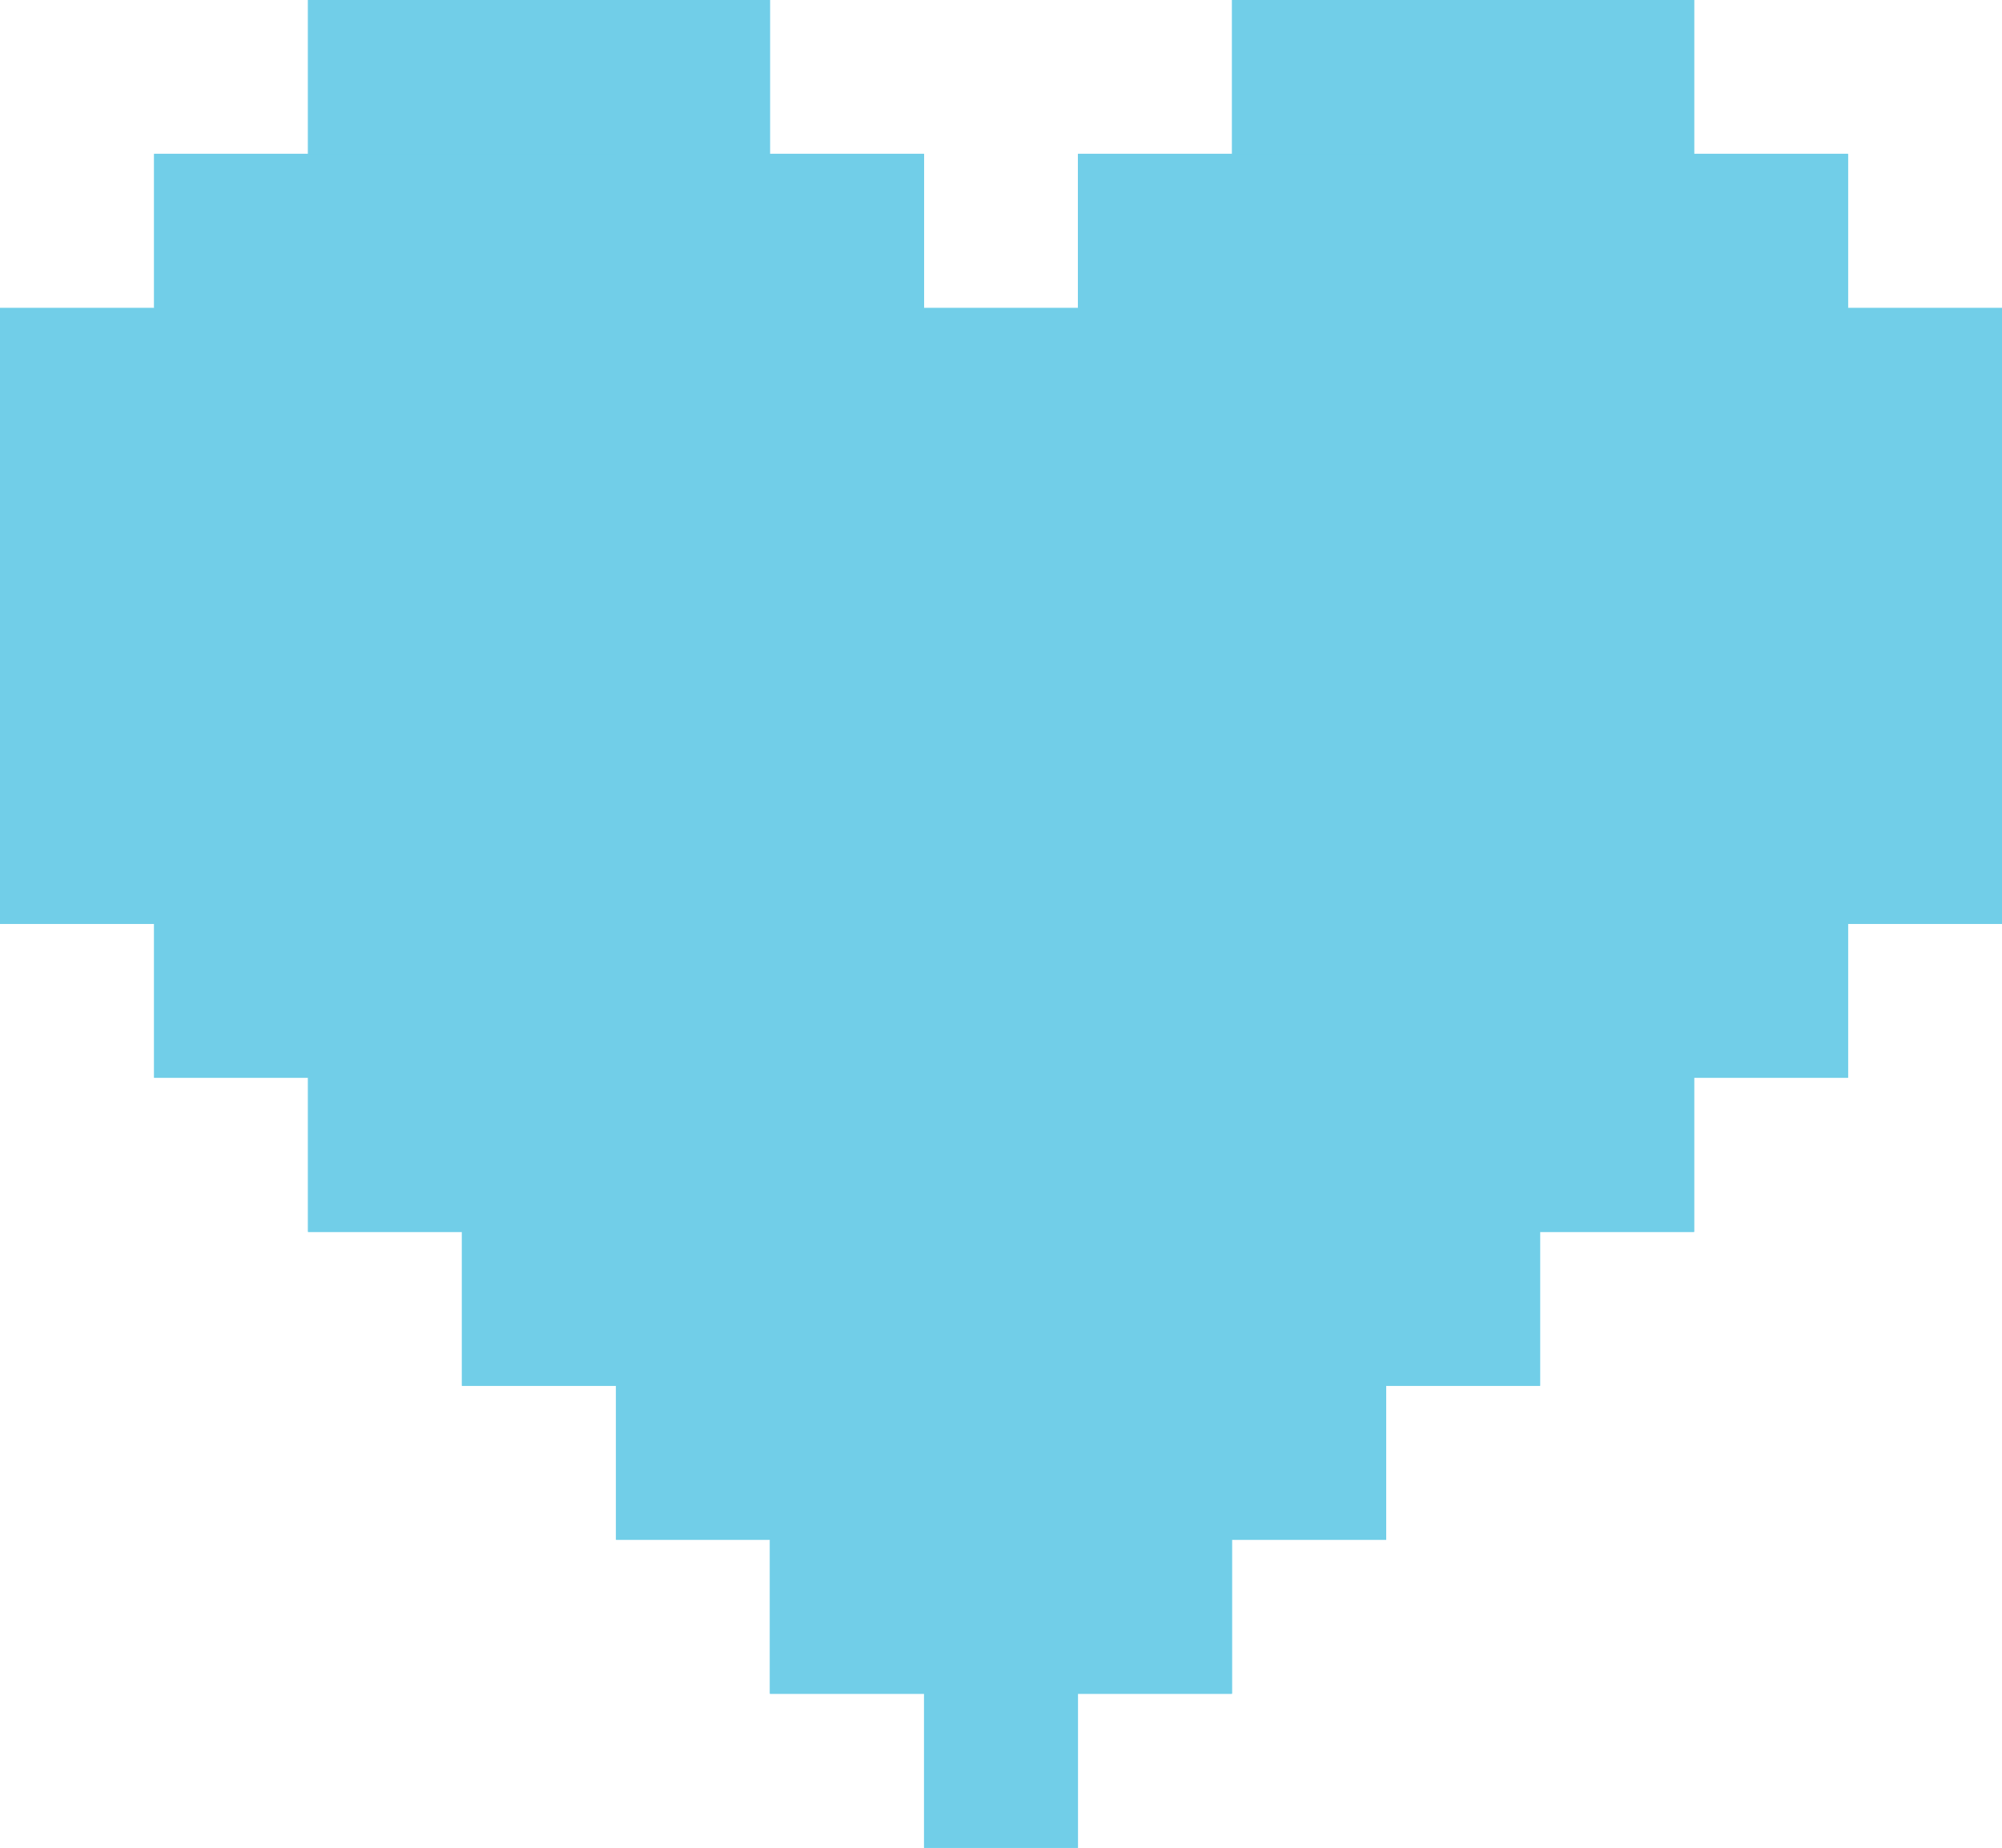 <svg xmlns="http://www.w3.org/2000/svg" viewBox="0 0 86.12 79.5"><defs><style>.cls-1{fill:#71cee8;}</style></defs><g id="Layer_2" data-name="Layer 2"><g id="Layer_1-2" data-name="Layer 1"><polygon class="cls-1" points="79.5 13.25 79.5 6.62 72.87 6.62 72.87 0 66.25 0 59.63 0 53 0 53 6.62 46.37 6.62 46.37 13.25 39.75 13.25 39.75 6.62 33.12 6.62 33.12 0 26.5 0 19.87 0 13.25 0 13.25 6.62 6.63 6.62 6.63 13.25 0 13.25 0 19.87 0 26.5 0 33.12 0 39.75 6.63 39.75 6.63 46.37 13.25 46.37 13.25 53 19.87 53 19.87 59.62 26.5 59.62 26.5 66.25 33.12 66.25 33.12 72.87 39.75 72.87 39.75 79.5 46.37 79.5 46.37 72.87 53 72.87 53 66.25 59.63 66.25 59.63 59.62 66.25 59.62 66.25 53 72.87 53 72.87 46.37 79.5 46.37 79.5 39.75 86.12 39.75 86.12 33.12 86.12 26.5 86.12 19.87 86.12 13.25 79.5 13.25"/><rect class="cls-1" x="79.5" y="33.12" width="6.62" height="6.62"/><rect class="cls-1" x="79.5" y="26.5" width="6.62" height="6.62"/><rect class="cls-1" x="79.5" y="19.87" width="6.62" height="6.63"/><rect class="cls-1" x="79.5" y="13.25" width="6.62" height="6.62"/><rect class="cls-1" x="72.87" y="39.75" width="6.62" height="6.62"/><rect class="cls-1" x="72.87" y="33.12" width="6.62" height="6.62"/><rect class="cls-1" x="72.87" y="26.5" width="6.62" height="6.62"/><rect class="cls-1" x="72.87" y="19.87" width="6.62" height="6.63"/><rect class="cls-1" x="72.87" y="13.25" width="6.62" height="6.62"/><rect class="cls-1" x="72.87" y="6.62" width="6.62" height="6.62"/><rect class="cls-1" x="66.25" width="6.63" height="6.62"/><rect class="cls-1" x="66.25" y="6.62" width="6.63" height="6.62"/><rect class="cls-1" x="66.25" y="13.25" width="6.63" height="6.62"/><rect class="cls-1" x="66.25" y="19.87" width="6.63" height="6.63"/><rect class="cls-1" x="66.25" y="26.5" width="6.63" height="6.62"/><rect class="cls-1" x="66.25" y="33.12" width="6.63" height="6.62"/><rect class="cls-1" x="66.25" y="39.75" width="6.63" height="6.62"/><rect class="cls-1" x="66.25" y="46.37" width="6.63" height="6.63"/><rect class="cls-1" x="59.63" width="6.62" height="6.62"/><rect class="cls-1" x="59.63" y="6.62" width="6.62" height="6.62"/><rect class="cls-1" x="59.63" y="13.25" width="6.62" height="6.62"/><rect class="cls-1" x="59.63" y="19.87" width="6.62" height="6.63"/><rect class="cls-1" x="59.63" y="26.5" width="6.62" height="6.62"/><rect class="cls-1" x="59.63" y="33.12" width="6.62" height="6.62"/><rect class="cls-1" x="59.63" y="39.75" width="6.62" height="6.62"/><rect class="cls-1" x="59.63" y="46.37" width="6.62" height="6.63"/><rect class="cls-1" x="59.63" y="53" width="6.62" height="6.62"/><rect class="cls-1" x="53" y="59.62" width="6.63" height="6.62"/><rect class="cls-1" x="53" y="53" width="6.63" height="6.62"/><rect class="cls-1" x="53" y="46.37" width="6.63" height="6.63"/><rect class="cls-1" x="53" y="39.75" width="6.63" height="6.62"/><rect class="cls-1" x="53" y="33.12" width="6.63" height="6.62"/><rect class="cls-1" x="53" y="26.5" width="6.63" height="6.62"/><rect class="cls-1" x="53" y="19.87" width="6.63" height="6.63"/><rect class="cls-1" x="53" y="13.25" width="6.63" height="6.62"/><rect class="cls-1" x="53" y="6.62" width="6.63" height="6.62"/><rect class="cls-1" x="53" width="6.63" height="6.62"/><rect class="cls-1" x="46.37" y="66.25" width="6.62" height="6.62"/><rect class="cls-1" x="46.37" y="59.62" width="6.62" height="6.62"/><rect class="cls-1" x="46.37" y="53" width="6.62" height="6.62"/><rect class="cls-1" x="46.37" y="46.37" width="6.62" height="6.63"/><rect class="cls-1" x="46.37" y="39.75" width="6.62" height="6.62"/><rect class="cls-1" x="46.37" y="33.12" width="6.62" height="6.62"/><rect class="cls-1" x="46.37" y="26.5" width="6.62" height="6.62"/><rect class="cls-1" x="46.37" y="19.87" width="6.62" height="6.63"/><rect class="cls-1" x="46.37" y="13.25" width="6.62" height="6.62"/><rect class="cls-1" x="46.37" y="6.62" width="6.62" height="6.62"/><rect class="cls-1" x="39.75" y="72.87" width="6.62" height="6.63"/><rect class="cls-1" x="39.75" y="66.25" width="6.62" height="6.62"/><rect class="cls-1" x="39.75" y="59.62" width="6.62" height="6.62"/><rect class="cls-1" x="39.75" y="53" width="6.62" height="6.62"/><rect class="cls-1" x="39.75" y="46.37" width="6.62" height="6.63"/><rect class="cls-1" x="39.75" y="39.75" width="6.62" height="6.62"/><rect class="cls-1" x="39.75" y="33.12" width="6.62" height="6.62"/><rect class="cls-1" x="39.75" y="26.5" width="6.62" height="6.62"/><rect class="cls-1" x="39.75" y="19.87" width="6.62" height="6.63"/><rect class="cls-1" x="39.75" y="13.25" width="6.62" height="6.62"/><rect class="cls-1" x="33.12" y="6.62" width="6.63" height="6.62"/><rect class="cls-1" x="33.12" y="13.25" width="6.63" height="6.62"/><rect class="cls-1" x="33.12" y="19.87" width="6.63" height="6.63"/><rect class="cls-1" x="33.12" y="26.5" width="6.63" height="6.62"/><rect class="cls-1" x="33.12" y="33.12" width="6.63" height="6.62"/><rect class="cls-1" x="33.12" y="39.75" width="6.63" height="6.62"/><rect class="cls-1" x="33.12" y="46.37" width="6.63" height="6.63"/><rect class="cls-1" x="33.12" y="53" width="6.63" height="6.62"/><rect class="cls-1" x="33.12" y="59.62" width="6.63" height="6.62"/><rect class="cls-1" x="33.12" y="66.25" width="6.63" height="6.62"/><rect class="cls-1" x="26.5" width="6.62" height="6.62"/><rect class="cls-1" x="26.5" y="6.62" width="6.62" height="6.62"/><rect class="cls-1" x="26.5" y="13.25" width="6.62" height="6.62"/><rect class="cls-1" x="26.5" y="19.87" width="6.62" height="6.63"/><rect class="cls-1" x="26.5" y="26.5" width="6.62" height="6.62"/><rect class="cls-1" x="26.5" y="33.12" width="6.62" height="6.62"/><rect class="cls-1" x="26.5" y="39.75" width="6.62" height="6.62"/><rect class="cls-1" x="26.5" y="46.37" width="6.62" height="6.63"/><rect class="cls-1" x="26.5" y="53" width="6.62" height="6.62"/><rect class="cls-1" x="26.5" y="59.62" width="6.62" height="6.62"/><rect class="cls-1" x="19.87" y="53" width="6.63" height="6.62"/><rect class="cls-1" x="19.87" y="46.37" width="6.63" height="6.63"/><rect class="cls-1" x="19.87" y="39.75" width="6.63" height="6.62"/><rect class="cls-1" x="19.87" y="33.12" width="6.63" height="6.62"/><rect class="cls-1" x="19.87" y="26.5" width="6.63" height="6.62"/><rect class="cls-1" x="19.87" y="19.87" width="6.63" height="6.63"/><rect class="cls-1" x="19.87" y="13.25" width="6.63" height="6.62"/><rect class="cls-1" x="19.87" y="6.62" width="6.63" height="6.62"/><rect class="cls-1" x="19.87" width="6.63" height="6.62"/><rect class="cls-1" x="13.25" y="46.37" width="6.62" height="6.63"/><rect class="cls-1" x="13.25" y="39.75" width="6.62" height="6.62"/><rect class="cls-1" x="13.25" y="33.12" width="6.62" height="6.62"/><rect class="cls-1" x="13.25" y="26.5" width="6.62" height="6.62"/><rect class="cls-1" x="13.25" y="19.87" width="6.62" height="6.63"/><rect class="cls-1" x="13.25" y="13.25" width="6.62" height="6.62"/><rect class="cls-1" x="13.25" y="6.62" width="6.62" height="6.62"/><rect class="cls-1" x="13.25" width="6.62" height="6.62"/><rect class="cls-1" x="6.63" y="39.75" width="6.62" height="6.62"/><rect class="cls-1" x="6.63" y="33.12" width="6.62" height="6.62"/><rect class="cls-1" x="6.63" y="26.5" width="6.62" height="6.62"/><rect class="cls-1" x="6.63" y="19.87" width="6.62" height="6.63"/><rect class="cls-1" x="6.63" y="13.25" width="6.62" height="6.62"/><rect class="cls-1" x="6.63" y="6.62" width="6.62" height="6.62"/><rect class="cls-1" y="33.12" width="6.63" height="6.62"/><rect class="cls-1" y="26.5" width="6.63" height="6.62"/><rect class="cls-1" y="19.87" width="6.63" height="6.63"/><rect class="cls-1" y="13.25" width="6.63" height="6.62"/></g></g></svg>